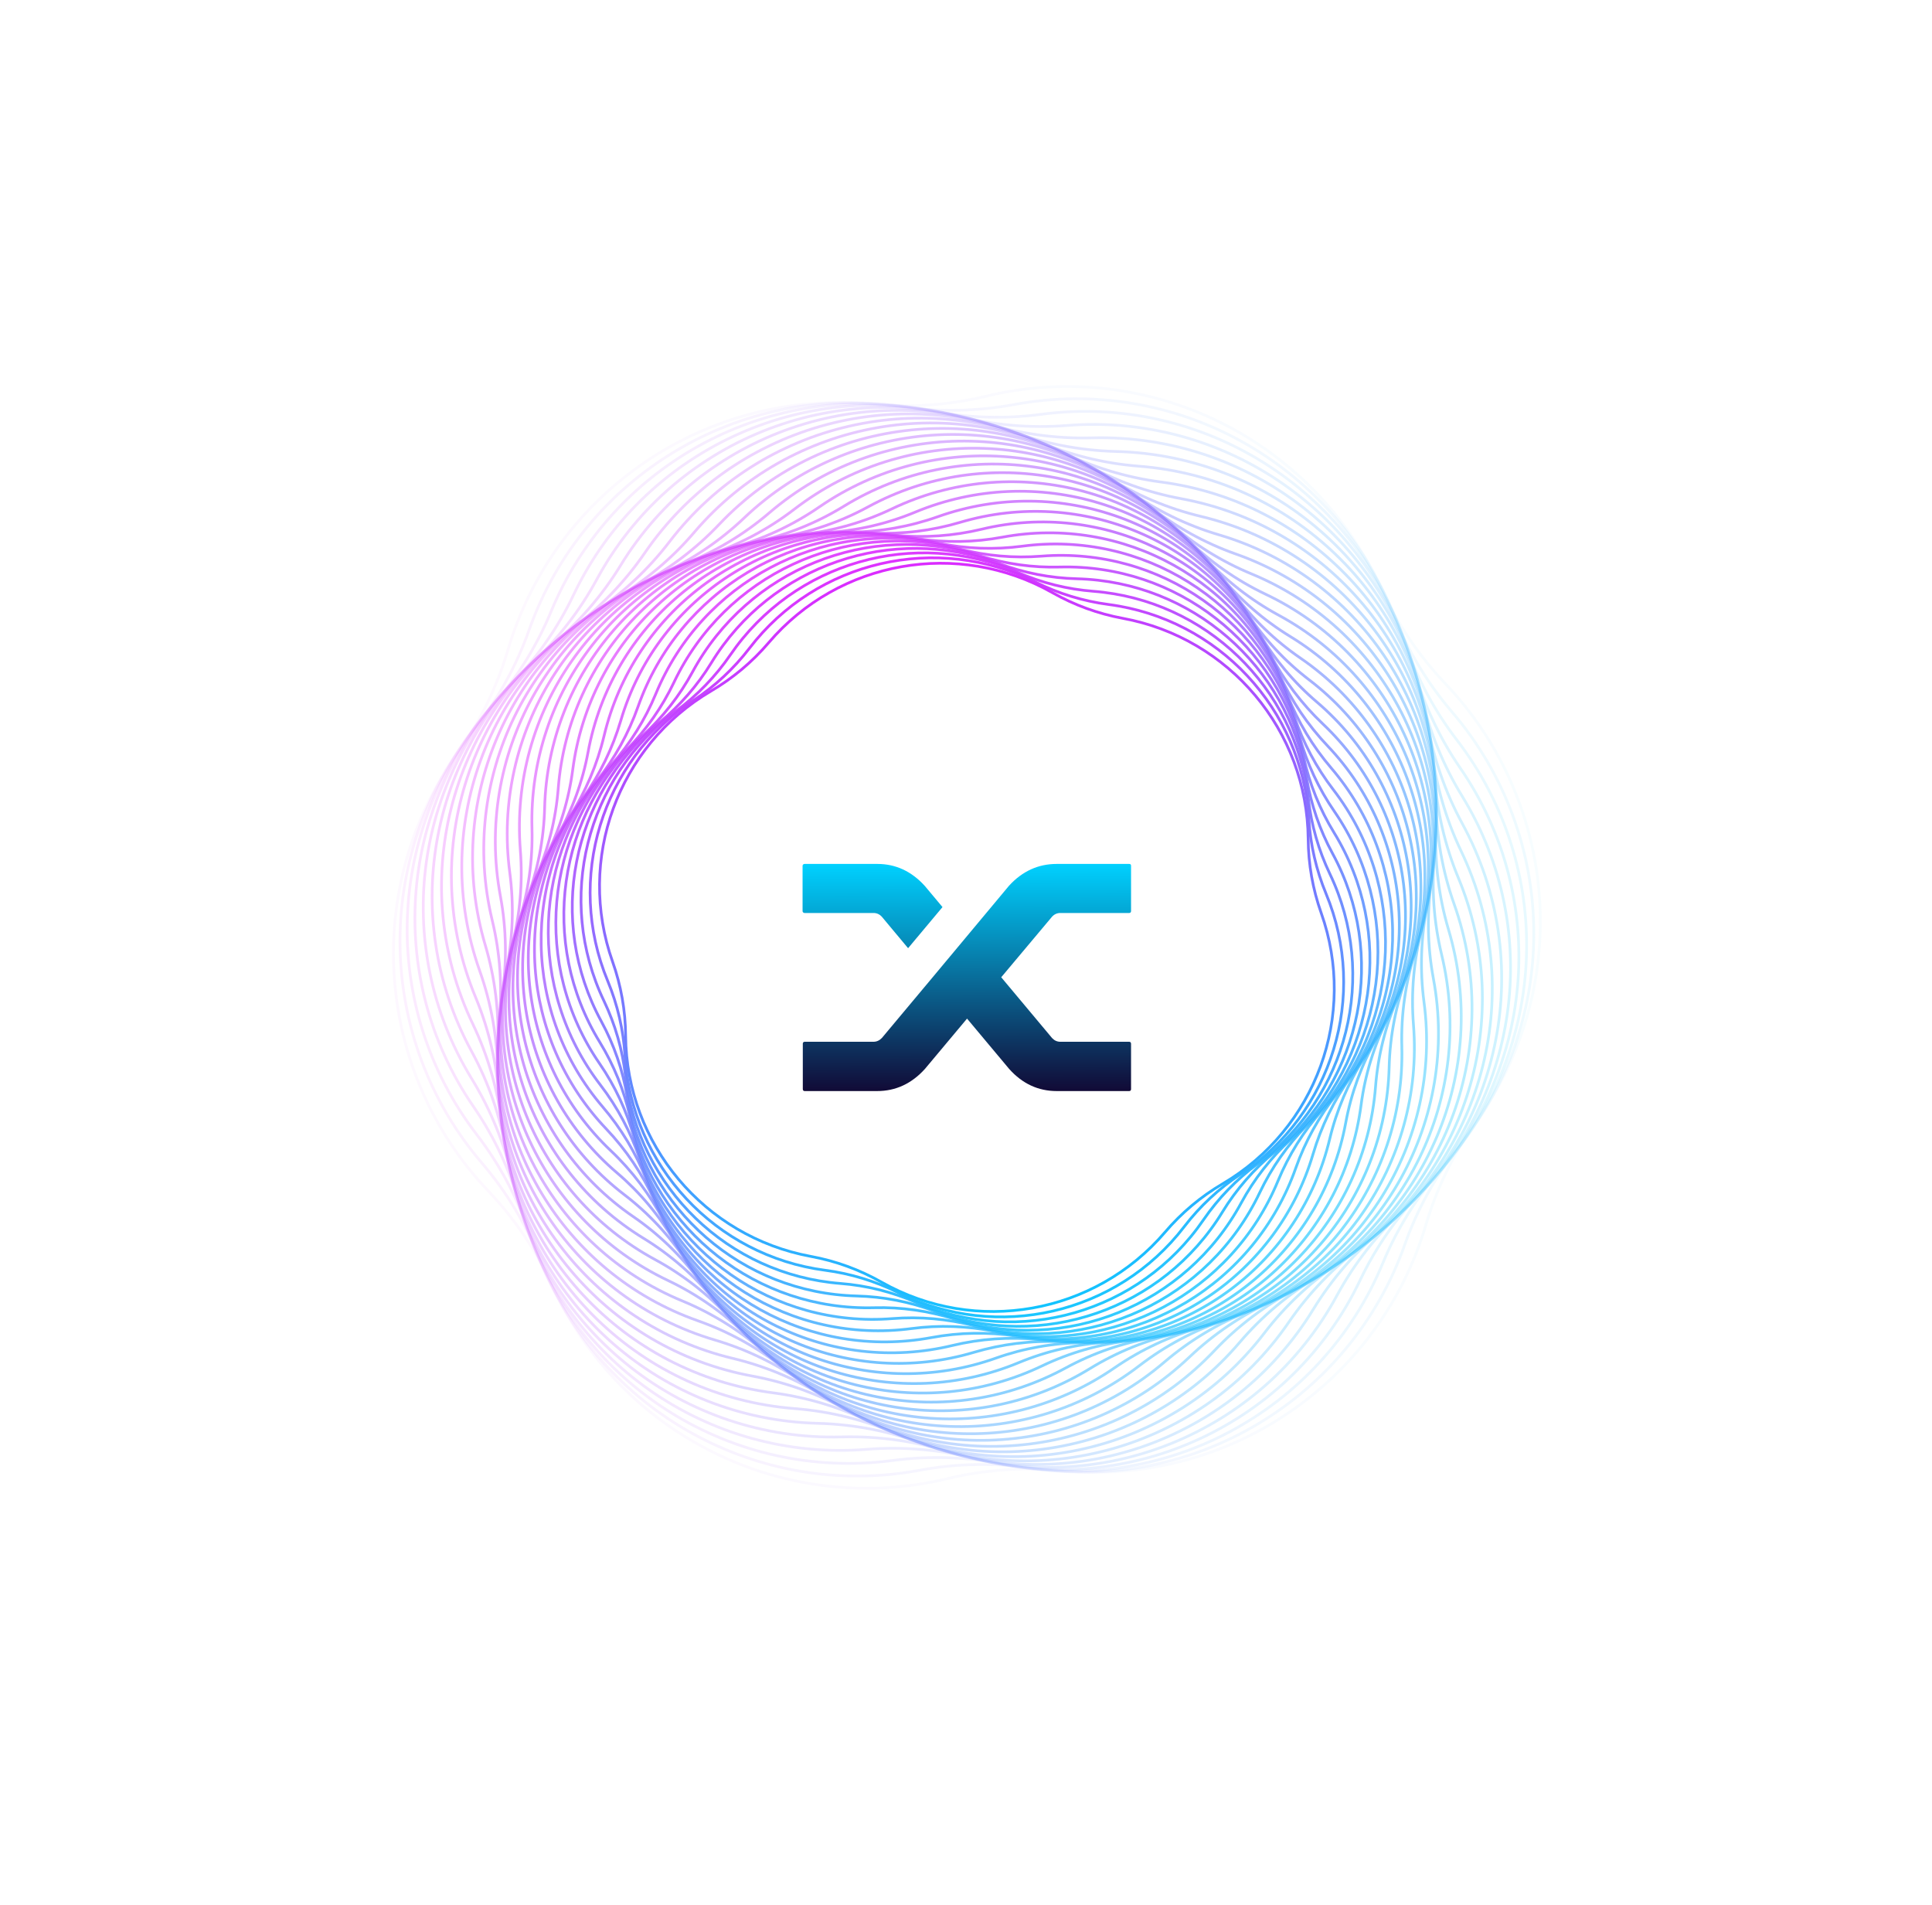 <svg width="707" height="697" viewBox="0 0 707 697" fill="none" xmlns="http://www.w3.org/2000/svg">
<path opacity="0.034" d="M178.738 435.877C137.04 391.997 132.334 324.703 167.52 275.447V275.447C175.688 264.012 181.891 251.294 185.873 237.817V237.817C203.025 179.765 258.95 142.043 319.2 147.887V147.887C333.187 149.243 347.303 148.256 360.965 144.966V144.966C419.815 130.794 480.446 160.366 505.511 215.466V215.466C511.33 228.257 519.242 239.988 528.922 250.175V250.175C570.621 294.055 575.326 361.349 540.141 410.605V410.605C531.972 422.04 525.77 434.758 521.788 448.235V448.235C504.635 506.286 448.71 544.009 388.46 538.165V538.165C374.473 536.809 360.358 537.796 346.695 541.086V541.086C287.845 555.257 227.214 525.686 202.149 470.586V470.586C196.331 457.795 188.418 446.064 178.738 435.877V435.877Z" stroke="url(#paint0_linear_1058_81603)"/>
<path opacity="0.069" d="M176.327 425.559C137.467 380.122 136.304 313.504 173.555 266.738V266.738C182.203 255.882 188.979 243.658 193.603 230.571V230.571C213.522 174.198 270.634 139.882 329.76 148.76V148.76C343.486 150.821 357.459 150.577 371.105 148.038V148.038C429.885 137.102 488.16 169.405 510.034 225.048V225.048C515.112 237.966 522.31 249.945 531.332 260.493V260.493C570.193 305.93 571.355 372.549 534.104 419.314V419.314C525.456 430.171 518.68 442.394 514.056 455.481V455.481C494.137 511.854 437.025 546.17 377.899 537.292V537.292C364.173 535.231 350.2 535.475 336.554 538.014V538.014C277.774 548.95 219.499 516.648 197.625 461.004V461.004C192.547 448.087 185.349 436.107 176.327 425.559V425.559Z" stroke="url(#paint1_linear_1058_81603)"/>
<path opacity="0.103" d="M174.512 415.246C138.536 368.427 140.832 302.668 179.987 258.473V258.473C189.076 248.214 196.39 236.509 201.627 223.842V223.842C224.185 169.276 282.282 138.385 340.133 150.197V150.197C353.563 152.939 367.356 153.421 380.945 151.622V151.622C439.479 143.875 495.28 178.743 513.976 234.749V234.749C518.317 247.751 524.796 259.937 533.148 270.806V270.806C569.124 317.624 566.828 383.384 527.673 427.578V427.578C518.584 437.838 511.27 449.543 506.033 462.21V462.21C483.475 516.775 425.378 547.666 367.527 535.855V535.855C354.097 533.113 340.304 532.631 326.715 534.43V534.43C268.181 542.177 212.38 507.308 193.684 451.302V451.302C189.343 438.301 182.864 426.114 174.512 415.246V415.246Z" stroke="url(#paint2_linear_1058_81603)"/>
<path opacity="0.138" d="M173.283 404.971C140.228 356.947 145.891 292.224 186.783 250.67V250.67C196.276 241.023 204.092 229.86 209.91 217.64V217.64C234.973 165.002 293.856 137.544 350.289 152.18V152.18C363.39 155.578 376.966 156.766 390.457 155.695V155.695C448.575 151.081 501.795 188.346 517.336 244.536V244.536C520.944 257.581 526.704 269.932 534.377 281.081V281.081C567.432 329.104 561.769 393.827 520.878 435.381V435.381C511.385 445.028 503.568 456.192 497.75 468.411V468.411C472.687 521.049 413.804 548.507 357.371 533.871V533.871C344.27 530.473 330.694 529.285 317.203 530.357V530.357C259.085 534.971 205.865 497.706 190.324 441.515V441.515C186.716 428.471 180.957 416.12 173.283 404.971V404.971Z" stroke="url(#paint3_linear_1058_81603)"/>
<path opacity="0.172" d="M172.631 394.767C142.525 345.714 151.451 282.197 193.913 243.343V243.343C203.77 234.322 212.053 223.721 218.42 211.974V211.974C245.849 161.374 305.319 137.347 360.199 154.692V154.692C372.939 158.718 386.262 160.591 399.619 160.232V160.232C457.154 158.686 507.697 198.174 520.116 254.374V254.374C522.999 267.421 528.039 279.896 535.028 291.283V291.283C565.135 340.337 556.208 403.853 513.747 442.708V442.708C503.889 451.728 495.606 462.33 489.239 474.077V474.077C461.81 524.677 402.34 548.704 347.46 531.359V531.359C334.72 527.332 321.397 525.46 308.04 525.819V525.819C250.505 527.365 199.962 487.876 187.543 431.676V431.676C184.66 418.629 179.62 406.155 172.631 394.767V394.767Z" stroke="url(#paint4_linear_1058_81603)"/>
<path opacity="0.207" d="M172.546 384.668C145.404 334.76 157.484 272.612 201.346 236.506V236.506C211.529 228.123 220.241 218.101 227.125 206.851V206.851C256.775 158.391 316.637 137.779 369.837 157.711V157.711C382.187 162.338 395.223 164.872 408.408 165.209V165.209C465.201 166.657 512.982 208.192 522.32 264.231V264.231C524.488 277.241 528.812 289.797 535.113 301.383V301.383C562.255 351.291 550.175 413.439 506.313 449.546V449.546C496.131 457.928 487.418 467.95 480.535 479.2V479.2C450.884 527.661 391.022 548.273 337.822 528.34V528.34C325.472 523.713 312.436 521.179 299.251 520.843V520.843C242.458 519.395 194.677 477.859 185.339 421.82V421.82C183.171 408.811 178.848 396.254 172.546 384.668V384.668Z" stroke="url(#paint5_linear_1058_81603)"/>
<path opacity="0.241" d="M173.015 374.703C148.843 324.114 163.959 263.488 209.052 230.169V230.169C219.52 222.434 228.624 213.006 235.989 202.274V202.274C267.714 156.046 327.775 138.824 379.177 161.216V161.216C391.11 166.414 403.827 169.585 416.803 170.597V170.597C472.701 174.958 517.646 218.361 523.955 274.072V274.072C525.419 287.006 529.032 299.604 534.643 311.348V311.348C558.816 361.937 543.7 422.563 498.607 455.882V455.882C488.139 463.617 479.035 473.044 471.67 483.776V483.776C439.945 530.005 379.883 547.227 328.482 524.835V524.835C316.549 519.636 303.832 516.466 290.856 515.454V515.454C234.958 511.093 190.013 467.69 183.704 411.978V411.978C182.24 399.045 178.627 386.447 173.015 374.703V374.703Z" stroke="url(#paint6_linear_1058_81603)"/>
<path opacity="0.276" d="M174.025 364.902C152.819 313.805 170.844 254.847 216.998 224.344V224.344C227.713 217.263 237.171 208.443 244.982 198.248V198.248C278.63 154.334 338.702 140.466 388.196 165.185V165.185C399.686 170.923 412.053 174.704 424.787 176.372V176.372C479.642 183.555 521.689 228.645 525.028 283.867V283.867C525.803 296.687 528.712 309.287 533.635 321.15V321.15C554.842 372.247 536.816 431.205 490.662 461.708V461.708C479.948 468.789 470.49 477.609 462.678 487.804V487.804C429.03 531.717 368.958 545.586 319.464 520.867V520.867C307.975 515.129 295.608 511.348 282.873 509.68V509.68C228.018 502.497 185.972 457.407 182.632 402.185V402.185C181.857 389.365 178.948 376.765 174.025 364.902V364.902Z" stroke="url(#paint7_linear_1058_81603)"/>
<path opacity="0.31" d="M175.557 355.295C157.303 303.859 178.105 246.704 225.151 219.036V219.036C236.073 212.613 245.846 204.412 254.068 194.772V194.772C289.486 153.245 349.384 142.684 396.869 169.592V169.592C407.892 175.839 419.881 180.203 432.341 182.503V182.503C486.012 192.412 525.109 239.005 525.547 293.582V293.582C525.649 306.252 527.865 318.816 532.102 330.757V330.757C550.356 382.193 529.554 439.348 482.508 467.016V467.016C471.586 473.439 461.813 481.64 453.591 491.28V491.28C418.174 532.807 358.275 543.368 310.79 516.46V516.46C299.767 510.213 287.778 505.85 275.318 503.549V503.549C221.647 493.64 182.551 447.047 182.112 392.47V392.47C182.01 379.8 179.795 367.236 175.557 355.295V355.295Z" stroke="url(#paint8_linear_1058_81603)"/>
<path opacity="0.345" d="M177.596 345.908C162.27 294.301 185.712 239.077 233.481 214.252V214.252C244.57 208.489 254.62 200.915 263.217 191.844V191.844C300.247 152.768 359.793 145.457 405.177 174.414V174.414C415.713 181.136 427.297 186.053 439.451 188.962V188.962C491.807 201.493 527.912 249.406 525.526 303.188V303.188C524.973 315.673 526.506 328.163 530.064 340.144V340.144C545.389 391.751 521.948 446.975 474.179 471.8V471.8C463.09 477.564 453.039 485.137 444.443 494.208V494.208C407.413 533.284 347.866 540.595 302.483 511.639V511.639C291.947 504.916 280.363 500 268.209 497.09V497.09C215.853 484.559 179.748 436.646 182.133 382.864V382.864C182.687 370.379 181.154 357.889 177.596 345.908V345.908Z" stroke="url(#paint9_linear_1058_81603)"/>
<path opacity="0.379" d="M180.122 336.768C167.692 285.154 193.628 231.977 241.954 209.994V209.994C253.172 204.891 263.461 197.951 272.395 189.461V189.461C310.88 152.89 369.9 148.763 413.1 179.622V179.622C423.129 186.786 434.283 192.226 446.103 195.719V195.719C497.017 210.762 530.102 259.811 524.977 312.654V312.654C523.787 324.921 524.653 337.301 527.538 349.283V349.283C539.967 400.898 514.032 454.074 465.706 476.057V476.057C454.488 481.161 444.199 488.1 435.265 496.59V496.59C396.78 533.162 337.76 537.289 294.559 506.429V506.429C284.531 499.265 273.376 493.825 261.557 490.333V490.333C210.642 475.289 177.558 426.24 182.683 373.398V373.398C183.873 361.131 183.007 348.751 180.122 336.768V336.768Z" stroke="url(#paint10_linear_1058_81603)"/>
<path opacity="0.414" d="M183.114 327.902C173.54 276.439 201.821 225.418 250.538 206.267V206.267C261.847 201.821 272.336 195.519 281.571 187.62V187.62C321.351 153.597 379.677 152.579 420.621 185.193V185.193C430.126 192.764 440.828 198.697 452.286 202.745V202.745C501.642 220.185 531.686 270.187 523.913 321.953V321.953C522.109 333.97 522.322 346.204 524.545 358.152V358.152C534.12 409.614 505.839 460.635 457.122 479.786V479.786C445.812 484.232 435.324 490.534 426.089 498.433V498.433C386.308 532.456 327.982 533.474 287.038 500.86V500.86C277.533 493.289 266.831 487.357 255.373 483.308V483.308C206.018 465.869 175.973 415.866 183.746 364.1V364.1C185.551 352.083 185.337 339.849 183.114 327.902V327.902Z" stroke="url(#paint11_linear_1058_81603)"/>
<path opacity="0.448" d="M186.553 319.33C179.782 268.174 210.255 219.407 259.202 203.067V203.067C270.565 199.274 281.215 193.611 290.714 186.312V186.312C331.63 154.87 389.101 156.877 427.724 191.096V191.096C436.691 199.04 446.92 205.432 457.991 210.009V210.009C505.678 229.723 532.675 280.497 522.353 331.056V331.056C519.956 342.793 519.535 354.848 521.107 366.724V366.724C527.878 417.879 497.405 466.647 448.458 482.986V482.986C437.095 486.78 426.445 492.442 416.946 499.741V499.741C376.03 531.183 318.559 529.176 279.935 494.957V494.957C270.969 487.013 260.74 480.621 249.669 476.044V476.044C201.982 456.33 174.985 405.556 185.307 354.997V354.997C187.704 343.26 188.125 331.205 186.553 319.33V319.33Z" stroke="url(#paint12_linear_1058_81603)"/>
<path opacity="0.483" d="M190.413 311.075C186.388 260.377 218.896 213.951 267.913 200.393V200.393C279.292 197.246 290.067 192.222 299.792 185.528V185.528C341.685 156.693 398.146 161.633 434.395 197.304V197.304C442.81 205.585 452.549 212.404 463.208 217.479V217.479C509.127 239.342 533.079 290.708 520.311 339.937V339.937C517.347 351.365 516.311 363.208 517.246 374.978V374.978C521.271 425.676 488.763 472.102 439.746 485.659V485.659C428.366 488.807 417.592 493.831 407.867 500.525V500.525C365.974 529.36 309.513 524.42 273.264 488.749V488.749C264.848 480.467 255.11 473.649 244.45 468.573V468.573C198.532 446.71 174.58 395.344 187.347 346.116V346.116C190.311 334.687 191.348 322.844 190.413 311.075V311.075Z" stroke="url(#paint13_linear_1058_81603)"/>
<path opacity="0.517" d="M194.674 303.158C193.328 253.063 227.71 209.055 276.643 198.242V198.242C288.003 195.732 298.864 191.344 308.779 185.259V185.259C351.489 159.045 406.793 166.817 440.623 203.788V203.788C448.477 212.371 457.708 219.583 467.935 225.127V225.127C511.992 249.008 532.913 300.788 517.811 348.572V348.572C514.305 359.665 512.674 371.265 512.987 382.894V382.894C514.333 432.99 479.951 476.997 431.018 487.81V487.81C419.658 490.32 408.797 494.708 398.882 500.794V500.794C356.171 527.007 300.868 519.235 267.038 482.264V482.264C259.184 473.682 249.953 466.47 239.725 460.926V460.926C195.668 437.044 174.748 385.264 189.85 337.481V337.481C193.356 326.388 194.986 314.787 194.674 303.158V303.158Z" stroke="url(#paint14_linear_1058_81603)"/>
<path opacity="0.552" d="M199.307 295.597C200.565 246.244 236.66 204.722 285.357 196.608V196.608C296.663 194.724 307.574 190.967 317.642 185.491V185.491C361.012 161.905 415.019 172.402 446.395 210.518V210.518C453.679 219.367 462.388 226.938 472.165 232.919V232.919C514.276 258.686 532.188 310.705 514.867 356.936V356.936C510.846 367.668 508.644 378.997 508.352 390.454V390.454C507.093 439.807 470.999 481.329 422.301 489.443V489.443C410.996 491.327 400.085 495.084 390.017 500.56V500.56C346.647 524.147 292.64 513.649 261.264 475.533V475.533C253.98 466.684 245.27 459.113 235.494 453.132V453.132C193.383 427.366 175.471 375.346 192.792 329.115V329.115C196.813 318.383 199.015 307.055 199.307 295.597V295.597Z" stroke="url(#paint15_linear_1058_81603)"/>
<path opacity="0.586" d="M204.291 288.412C208.072 239.934 245.714 200.955 294.03 195.484V195.484C305.247 194.214 316.173 191.081 326.358 186.214V186.214C370.231 165.25 422.809 178.359 451.705 217.467V217.467C458.414 226.545 466.59 234.441 475.897 240.828V240.828C515.989 268.342 530.925 320.431 511.505 365.009V365.009C506.997 375.358 504.247 386.386 503.369 397.64V397.64C499.588 446.118 461.946 485.097 413.63 490.568V490.568C402.413 491.839 391.488 494.972 381.302 499.838V499.838C337.429 520.802 284.851 507.693 255.955 468.586V468.586C249.246 459.507 241.07 451.611 231.763 445.224V445.224C191.671 417.71 176.735 365.622 196.155 321.043V321.043C200.663 310.694 203.413 299.666 204.291 288.412V288.412Z" stroke="url(#paint16_linear_1058_81603)"/>
<path opacity="0.621" d="M209.595 281.615C215.812 234.14 254.836 197.75 302.629 194.86V194.86C313.724 194.189 324.63 191.671 334.896 187.41V187.41C379.119 169.057 430.146 184.657 456.546 224.602V224.602C462.674 233.875 470.307 242.061 479.13 248.821V248.821C517.137 277.943 529.14 329.934 507.746 372.769V372.769C502.779 382.713 499.507 393.416 498.064 404.437V404.437C491.847 451.913 452.823 488.303 405.03 491.193V491.193C393.935 491.864 383.029 494.382 372.763 498.642V498.642C328.54 516.996 277.513 501.395 251.114 461.45V461.45C244.985 452.177 237.352 443.992 228.529 437.231V437.231C190.523 408.11 178.52 356.119 199.913 313.284V313.284C204.88 303.34 208.152 292.636 209.595 281.615V281.615Z" stroke="url(#paint17_linear_1058_81603)"/>
<path opacity="0.655" d="M215.196 275.221C223.754 228.868 263.993 195.103 311.128 194.724V194.724C322.07 194.636 332.921 192.723 343.233 189.063V189.063C387.655 173.298 437.016 191.264 460.911 231.894V231.894C466.459 241.327 473.541 249.767 481.867 256.868V256.868C517.731 287.456 526.852 339.187 503.613 380.196V380.196C498.218 389.716 494.45 400.07 492.463 410.831V410.831C483.905 457.184 443.665 490.949 396.531 491.327V491.327C385.588 491.415 374.738 493.329 364.425 496.988V496.988C320.003 512.753 270.642 494.788 246.747 454.157V454.157C241.2 444.725 234.117 436.284 225.791 429.183V429.183C189.928 398.596 180.806 346.865 204.045 305.855V305.855C209.44 296.335 213.209 285.981 215.196 275.221V275.221Z" stroke="url(#paint18_linear_1058_81603)"/>
<path opacity="0.69" d="M221.063 269.232C231.862 224.115 273.151 193.001 319.497 195.057V195.057C330.256 195.534 341.02 194.212 351.344 191.146V191.146C395.816 177.94 443.406 198.14 464.799 239.305V239.305C469.765 248.862 476.292 257.522 484.109 264.93V264.93C517.783 296.841 524.083 348.155 499.13 387.265V387.265C493.337 396.344 489.1 406.326 486.593 416.8V416.8C475.794 461.918 434.505 493.031 388.158 490.976V490.976C377.399 490.499 366.636 491.82 356.311 494.886V494.886C311.839 508.093 264.249 487.892 242.856 446.727V446.727C237.89 437.171 231.364 428.51 223.546 421.102V421.102C189.873 389.191 183.572 337.877 208.526 298.768V298.768C214.318 289.689 218.556 279.706 221.063 269.232V269.232Z" stroke="url(#paint19_linear_1058_81603)"/>
<path opacity="0.724" d="M227.172 263.679C240.106 219.902 282.279 191.456 327.714 195.863V195.863C338.262 196.886 348.906 196.141 359.208 193.66V193.66C403.588 182.974 449.309 205.274 468.21 246.824V246.824C472.598 256.47 478.565 265.316 485.865 272.998V272.998C517.31 306.088 520.858 356.834 494.325 393.978V393.978C488.165 402.601 483.487 412.192 480.485 422.355V422.355C467.55 466.131 425.377 494.578 379.943 490.171V490.171C369.395 489.148 358.751 489.893 348.448 492.374V492.374C304.069 503.06 258.347 480.76 239.446 439.21V439.21C235.058 429.564 229.091 420.718 221.792 413.036V413.036C190.347 379.946 186.798 329.2 213.332 292.055V292.055C219.491 283.432 224.169 273.842 227.172 263.679V263.679Z" stroke="url(#paint20_linear_1058_81603)"/>
<path opacity="0.759" d="M233.491 258.559C248.451 216.221 291.345 190.448 335.75 197.115V197.115C346.059 198.663 356.554 198.48 366.802 196.573V196.573C410.948 188.36 454.714 212.62 471.143 254.41V254.41C474.957 264.112 480.363 273.109 487.138 281.031V281.031C516.324 315.156 517.198 365.189 489.22 400.312V400.312C482.725 408.465 477.637 417.646 474.164 427.474V427.474C459.204 469.812 416.311 495.585 371.905 488.918V488.918C361.596 487.37 351.101 487.553 340.853 489.46V489.46C296.707 497.673 252.941 473.413 236.512 431.623V431.623C232.698 421.921 227.292 412.924 220.517 405.002V405.002C191.331 370.877 190.458 320.844 218.435 285.721V285.721C224.93 277.568 230.018 268.387 233.491 258.559V258.559Z" stroke="url(#paint21_linear_1058_81603)"/>
<path opacity="0.793" d="M239.995 253.879C256.866 213.069 300.317 189.966 343.584 198.8V198.8C353.628 200.85 363.944 201.211 374.107 199.866V199.866C417.885 194.072 459.618 220.15 473.601 262.036V262.036C476.847 271.76 481.693 280.874 487.94 289.003V289.003C514.846 324.019 513.129 373.2 483.845 406.253V406.253C477.047 413.926 471.577 422.68 467.661 432.154V432.154C450.79 472.963 407.339 496.067 364.072 487.233V487.233C354.028 485.182 343.712 484.822 333.549 486.167V486.167C289.771 491.961 248.038 465.883 234.055 423.996V423.996C230.809 414.272 225.963 405.158 219.716 397.029V397.029C192.81 362.014 194.527 312.833 223.811 279.78V279.78C230.609 272.106 236.079 263.353 239.995 253.879V253.879Z" stroke="url(#paint22_linear_1058_81603)"/>
<path opacity="0.828" d="M246.654 249.644C265.317 210.446 309.166 189.999 351.191 200.898V200.898C360.947 203.428 371.057 204.313 381.104 203.515V203.515C424.382 200.079 464.015 227.83 475.588 269.673V269.673C478.275 279.388 482.563 288.585 488.278 296.887V296.887C512.893 332.65 508.676 380.848 478.225 411.792V411.792C471.156 418.976 465.335 427.289 461.002 436.389V436.389C442.339 475.588 398.49 496.035 356.465 485.136V485.136C346.709 482.605 336.599 481.721 326.552 482.518V482.518C283.273 485.955 243.641 458.204 232.068 416.36V416.36C229.381 406.646 225.092 397.448 219.378 389.146V389.146C194.763 353.384 198.98 305.186 229.431 274.241V274.241C236.5 267.057 242.321 258.744 246.654 249.644V249.644Z" stroke="url(#paint23_linear_1058_81603)"/>
<path opacity="0.862" d="M253.439 245.858C273.774 208.344 317.864 190.531 358.551 203.39V203.39C367.996 206.376 377.873 207.764 387.776 207.498V207.498C430.431 206.351 467.903 235.627 477.11 277.293V277.293C479.247 286.966 482.984 296.214 488.165 304.657V304.657C510.486 341.024 503.868 388.114 472.388 416.92V416.92C465.08 423.607 458.939 431.467 454.218 440.176V440.176C433.883 477.69 389.793 495.503 349.106 482.644V482.644C339.661 479.658 329.784 478.27 319.881 478.536V478.536C277.226 479.683 239.754 450.407 230.547 408.741V408.741C228.41 399.068 224.673 389.82 219.492 381.378V381.378C197.171 345.01 203.789 297.92 235.269 269.114V269.114C242.577 262.427 248.718 254.567 253.439 245.858V245.858Z" stroke="url(#paint24_linear_1058_81603)"/>
<path opacity="0.897" d="M260.321 242.521C282.203 206.757 326.381 191.546 365.642 206.256V206.256C374.756 209.671 384.377 211.541 394.107 211.789V211.789C436.02 212.858 471.282 243.511 478.173 284.867V284.867C479.773 294.468 482.964 303.734 487.614 312.285V312.285C507.645 349.117 498.73 394.981 466.36 421.627V421.627C458.845 427.813 452.416 435.21 447.336 443.512V443.512C425.454 479.275 381.276 494.487 342.015 479.777V479.777C332.901 476.362 323.28 474.492 313.55 474.244V474.244C271.637 473.175 236.375 442.522 229.484 401.166V401.166C227.884 391.565 224.693 382.299 220.043 373.748V373.748C200.012 336.916 208.927 291.052 241.297 264.405V264.405C248.812 258.22 255.241 250.823 260.321 242.521V242.521Z" stroke="url(#paint25_linear_1058_81603)"/>
<path opacity="0.931" d="M267.273 239.633C290.575 205.678 334.691 193.028 372.446 209.475V209.475C381.211 213.294 390.551 215.622 400.083 216.366V216.366C441.14 219.569 474.153 251.449 478.787 292.37V292.37C479.863 301.869 482.516 311.123 486.638 319.749V319.749C504.393 356.907 493.29 401.438 460.169 425.911V425.911C452.48 431.593 445.793 438.517 440.383 446.4V446.4C417.081 480.355 372.965 493.005 335.21 476.558V476.558C326.445 472.74 317.104 470.411 307.573 469.667V469.667C266.515 466.465 233.502 434.584 228.869 393.664V393.664C227.793 384.164 225.139 374.91 221.018 366.284V366.284C203.263 329.126 214.365 284.595 247.487 260.122V260.122C255.176 254.441 261.863 247.516 267.273 239.633V239.633Z" stroke="url(#paint26_linear_1058_81603)"/>
<path opacity="0.966" d="M274.267 237.193C298.862 205.095 342.771 194.958 378.948 213.026V213.026C387.346 217.221 396.386 219.984 405.694 221.203V221.203C445.79 226.454 476.523 259.412 478.964 299.776V299.776C479.531 309.146 481.657 318.357 485.256 327.027V327.027C500.756 364.376 487.581 407.471 453.845 429.767V429.767C446.013 434.943 439.1 441.39 433.39 448.841V448.841C408.795 480.94 364.886 491.077 328.709 473.009V473.009C320.311 468.814 311.271 466.051 301.963 464.832V464.832C261.868 459.581 231.134 426.623 228.693 386.259V386.259C228.126 376.889 226 367.678 222.401 359.008V359.008C206.901 321.659 220.076 278.564 253.812 256.268V256.268C261.644 251.092 268.557 244.645 274.267 237.193V237.193Z" stroke="url(#paint27_linear_1058_81603)"/>
<path d="M281.275 235.196C307.033 204.995 350.596 197.314 385.13 216.884V216.884C393.147 221.427 401.866 224.6 410.927 226.273V226.273C449.961 233.48 478.395 267.366 478.714 307.058V307.058C478.788 316.273 480.399 325.41 483.481 334.095V334.095C496.757 371.502 481.628 413.069 447.413 433.192V433.192C439.47 437.863 432.362 443.827 426.382 450.839V450.839C400.624 481.04 357.061 488.721 322.527 469.151V469.151C314.51 464.608 305.791 461.434 296.729 459.761V459.761C257.695 452.555 229.262 418.669 228.943 378.977V378.977C228.869 369.762 227.257 360.624 224.175 351.94V351.94C210.9 314.532 226.029 272.965 260.244 252.843V252.843C268.187 248.171 275.295 242.207 281.275 235.196V235.196Z" stroke="url(#paint28_linear_1058_81603)"/>
<g clip-path="url(#clip0_1058_81603)">
<path d="M322.739 335.505C321.898 334.563 320.864 334.091 319.632 334.091H294.451C294.227 334.091 294.044 334.022 293.906 333.883C293.766 333.747 293.696 333.593 293.696 333.427V316.803C293.696 316.638 293.766 316.486 293.906 316.347C294.044 316.208 294.227 316.139 294.451 316.139H321.06C327.775 316.139 333.567 318.828 338.436 324.201L344.9 331.93L332.309 346.975L322.739 335.505ZM369.243 324.118C374.111 318.799 379.931 316.139 386.702 316.139H413.228C413.452 316.139 413.619 316.195 413.732 316.304C413.842 316.416 413.899 316.582 413.899 316.803V333.427C413.899 333.593 413.842 333.747 413.732 333.883C413.619 334.022 413.452 334.091 413.228 334.091H388.046C386.815 334.091 385.78 334.563 384.94 335.505L366.389 357.614L385.024 379.889C385.864 380.777 386.869 381.22 388.046 381.22H413.228C413.452 381.22 413.619 381.289 413.732 381.428C413.842 381.567 413.899 381.748 413.899 381.967V398.591C413.899 398.756 413.842 398.911 413.732 399.047C413.619 399.186 413.452 399.255 413.228 399.255H386.702C379.931 399.255 374.139 396.569 369.326 391.193L353.882 372.741L338.436 391.193C333.567 396.569 327.747 399.255 320.977 399.255H294.451C294.227 399.255 294.058 399.186 293.947 399.047C293.834 398.909 293.78 398.73 293.78 398.506V381.882C293.78 381.717 293.834 381.564 293.947 381.426C294.058 381.287 294.227 381.218 294.451 381.218H319.632C320.807 381.218 321.842 380.748 322.739 379.804L340.953 358.028L369.243 324.118Z" fill="url(#paint29_linear_1058_81603)"/>
</g>
<defs>
<linearGradient id="paint0_linear_1058_81603" x1="106.912" y1="360.292" x2="600.749" y2="325.76" gradientUnits="userSpaceOnUse">
<stop stop-color="#ED1EFF"/>
<stop offset="1" stop-color="#00D1FF"/>
</linearGradient>
<linearGradient id="paint1_linear_1058_81603" x1="109.389" y1="347.293" x2="598.271" y2="338.76" gradientUnits="userSpaceOnUse">
<stop stop-color="#ED1EFF"/>
<stop offset="1" stop-color="#00D1FF"/>
</linearGradient>
<linearGradient id="paint2_linear_1058_81603" x1="112.542" y1="334.6" x2="595.118" y2="351.452" gradientUnits="userSpaceOnUse">
<stop stop-color="#ED1EFF"/>
<stop offset="1" stop-color="#00D1FF"/>
</linearGradient>
<linearGradient id="paint3_linear_1058_81603" x1="116.346" y1="322.248" x2="591.315" y2="363.803" gradientUnits="userSpaceOnUse">
<stop stop-color="#ED1EFF"/>
<stop offset="1" stop-color="#00D1FF"/>
</linearGradient>
<linearGradient id="paint4_linear_1058_81603" x1="120.772" y1="310.271" x2="586.888" y2="375.78" gradientUnits="userSpaceOnUse">
<stop stop-color="#ED1EFF"/>
<stop offset="1" stop-color="#00D1FF"/>
</linearGradient>
<linearGradient id="paint5_linear_1058_81603" x1="125.793" y1="298.7" x2="581.867" y2="387.352" gradientUnits="userSpaceOnUse">
<stop stop-color="#ED1EFF"/>
<stop offset="1" stop-color="#00D1FF"/>
</linearGradient>
<linearGradient id="paint6_linear_1058_81603" x1="131.378" y1="287.562" x2="576.281" y2="398.489" gradientUnits="userSpaceOnUse">
<stop stop-color="#ED1EFF"/>
<stop offset="1" stop-color="#00D1FF"/>
</linearGradient>
<linearGradient id="paint7_linear_1058_81603" x1="137.496" y1="276.886" x2="570.164" y2="409.166" gradientUnits="userSpaceOnUse">
<stop stop-color="#ED1EFF"/>
<stop offset="1" stop-color="#00D1FF"/>
</linearGradient>
<linearGradient id="paint8_linear_1058_81603" x1="144.114" y1="266.696" x2="563.546" y2="419.356" gradientUnits="userSpaceOnUse">
<stop stop-color="#ED1EFF"/>
<stop offset="1" stop-color="#00D1FF"/>
</linearGradient>
<linearGradient id="paint9_linear_1058_81603" x1="151.197" y1="257.014" x2="556.462" y2="429.038" gradientUnits="userSpaceOnUse">
<stop stop-color="#ED1EFF"/>
<stop offset="1" stop-color="#00D1FF"/>
</linearGradient>
<linearGradient id="paint10_linear_1058_81603" x1="158.712" y1="247.86" x2="548.948" y2="438.191" gradientUnits="userSpaceOnUse">
<stop stop-color="#ED1EFF"/>
<stop offset="1" stop-color="#00D1FF"/>
</linearGradient>
<linearGradient id="paint11_linear_1058_81603" x1="166.622" y1="239.255" x2="541.038" y2="446.798" gradientUnits="userSpaceOnUse">
<stop stop-color="#ED1EFF"/>
<stop offset="1" stop-color="#00D1FF"/>
</linearGradient>
<linearGradient id="paint12_linear_1058_81603" x1="174.89" y1="231.213" x2="532.77" y2="454.841" gradientUnits="userSpaceOnUse">
<stop stop-color="#ED1EFF"/>
<stop offset="1" stop-color="#00D1FF"/>
</linearGradient>
<linearGradient id="paint13_linear_1058_81603" x1="183.48" y1="223.746" x2="524.179" y2="462.307" gradientUnits="userSpaceOnUse">
<stop stop-color="#ED1EFF"/>
<stop offset="1" stop-color="#00D1FF"/>
</linearGradient>
<linearGradient id="paint14_linear_1058_81603" x1="192.355" y1="216.868" x2="515.306" y2="469.185" gradientUnits="userSpaceOnUse">
<stop stop-color="#ED1EFF"/>
<stop offset="1" stop-color="#00D1FF"/>
</linearGradient>
<linearGradient id="paint15_linear_1058_81603" x1="201.475" y1="210.586" x2="506.184" y2="475.466" gradientUnits="userSpaceOnUse">
<stop stop-color="#ED1EFF"/>
<stop offset="1" stop-color="#00D1FF"/>
</linearGradient>
<linearGradient id="paint16_linear_1058_81603" x1="210.805" y1="204.908" x2="496.855" y2="481.144" gradientUnits="userSpaceOnUse">
<stop stop-color="#ED1EFF"/>
<stop offset="1" stop-color="#00D1FF"/>
</linearGradient>
<linearGradient id="paint17_linear_1058_81603" x1="220.304" y1="199.838" x2="487.355" y2="486.215" gradientUnits="userSpaceOnUse">
<stop stop-color="#ED1EFF"/>
<stop offset="1" stop-color="#00D1FF"/>
</linearGradient>
<linearGradient id="paint18_linear_1058_81603" x1="229.937" y1="195.377" x2="477.721" y2="490.675" gradientUnits="userSpaceOnUse">
<stop stop-color="#ED1EFF"/>
<stop offset="1" stop-color="#00D1FF"/>
</linearGradient>
<linearGradient id="paint19_linear_1058_81603" x1="239.664" y1="191.516" x2="467.991" y2="494.517" gradientUnits="userSpaceOnUse">
<stop stop-color="#ED1EFF"/>
<stop offset="1" stop-color="#00D1FF"/>
</linearGradient>
<linearGradient id="paint20_linear_1058_81603" x1="249.452" y1="188.272" x2="458.205" y2="497.761" gradientUnits="userSpaceOnUse">
<stop stop-color="#ED1EFF"/>
<stop offset="1" stop-color="#00D1FF"/>
</linearGradient>
<linearGradient id="paint21_linear_1058_81603" x1="259.26" y1="185.63" x2="448.395" y2="500.403" gradientUnits="userSpaceOnUse">
<stop stop-color="#ED1EFF"/>
<stop offset="1" stop-color="#00D1FF"/>
</linearGradient>
<linearGradient id="paint22_linear_1058_81603" x1="269.056" y1="183.583" x2="438.6" y2="502.449" gradientUnits="userSpaceOnUse">
<stop stop-color="#ED1EFF"/>
<stop offset="1" stop-color="#00D1FF"/>
</linearGradient>
<linearGradient id="paint23_linear_1058_81603" x1="278.802" y1="182.124" x2="428.854" y2="503.91" gradientUnits="userSpaceOnUse">
<stop stop-color="#ED1EFF"/>
<stop offset="1" stop-color="#00D1FF"/>
</linearGradient>
<linearGradient id="paint24_linear_1058_81603" x1="288.466" y1="181.24" x2="419.191" y2="504.794" gradientUnits="userSpaceOnUse">
<stop stop-color="#ED1EFF"/>
<stop offset="1" stop-color="#00D1FF"/>
</linearGradient>
<linearGradient id="paint25_linear_1058_81603" x1="298.013" y1="180.918" x2="409.644" y2="505.115" gradientUnits="userSpaceOnUse">
<stop stop-color="#ED1EFF"/>
<stop offset="1" stop-color="#00D1FF"/>
</linearGradient>
<linearGradient id="paint26_linear_1058_81603" x1="307.412" y1="181.144" x2="400.244" y2="504.889" gradientUnits="userSpaceOnUse">
<stop stop-color="#ED1EFF"/>
<stop offset="1" stop-color="#00D1FF"/>
</linearGradient>
<linearGradient id="paint27_linear_1058_81603" x1="316.632" y1="181.903" x2="391.025" y2="504.132" gradientUnits="userSpaceOnUse">
<stop stop-color="#ED1EFF"/>
<stop offset="1" stop-color="#00D1FF"/>
</linearGradient>
<linearGradient id="paint28_linear_1058_81603" x1="325.644" y1="183.174" x2="382.013" y2="502.861" gradientUnits="userSpaceOnUse">
<stop stop-color="#ED1EFF"/>
<stop offset="1" stop-color="#00D1FF"/>
</linearGradient>
<linearGradient id="paint29_linear_1058_81603" x1="353.798" y1="316.139" x2="354.047" y2="399.258" gradientUnits="userSpaceOnUse">
<stop stop-color="#00D1FF"/>
<stop offset="1" stop-color="#110A36"/>
</linearGradient>
<clipPath id="clip0_1058_81603">
<rect width="120.203" height="83.119" fill="white" transform="translate(293.696 316.139)"/>
</clipPath>
</defs>
</svg>
